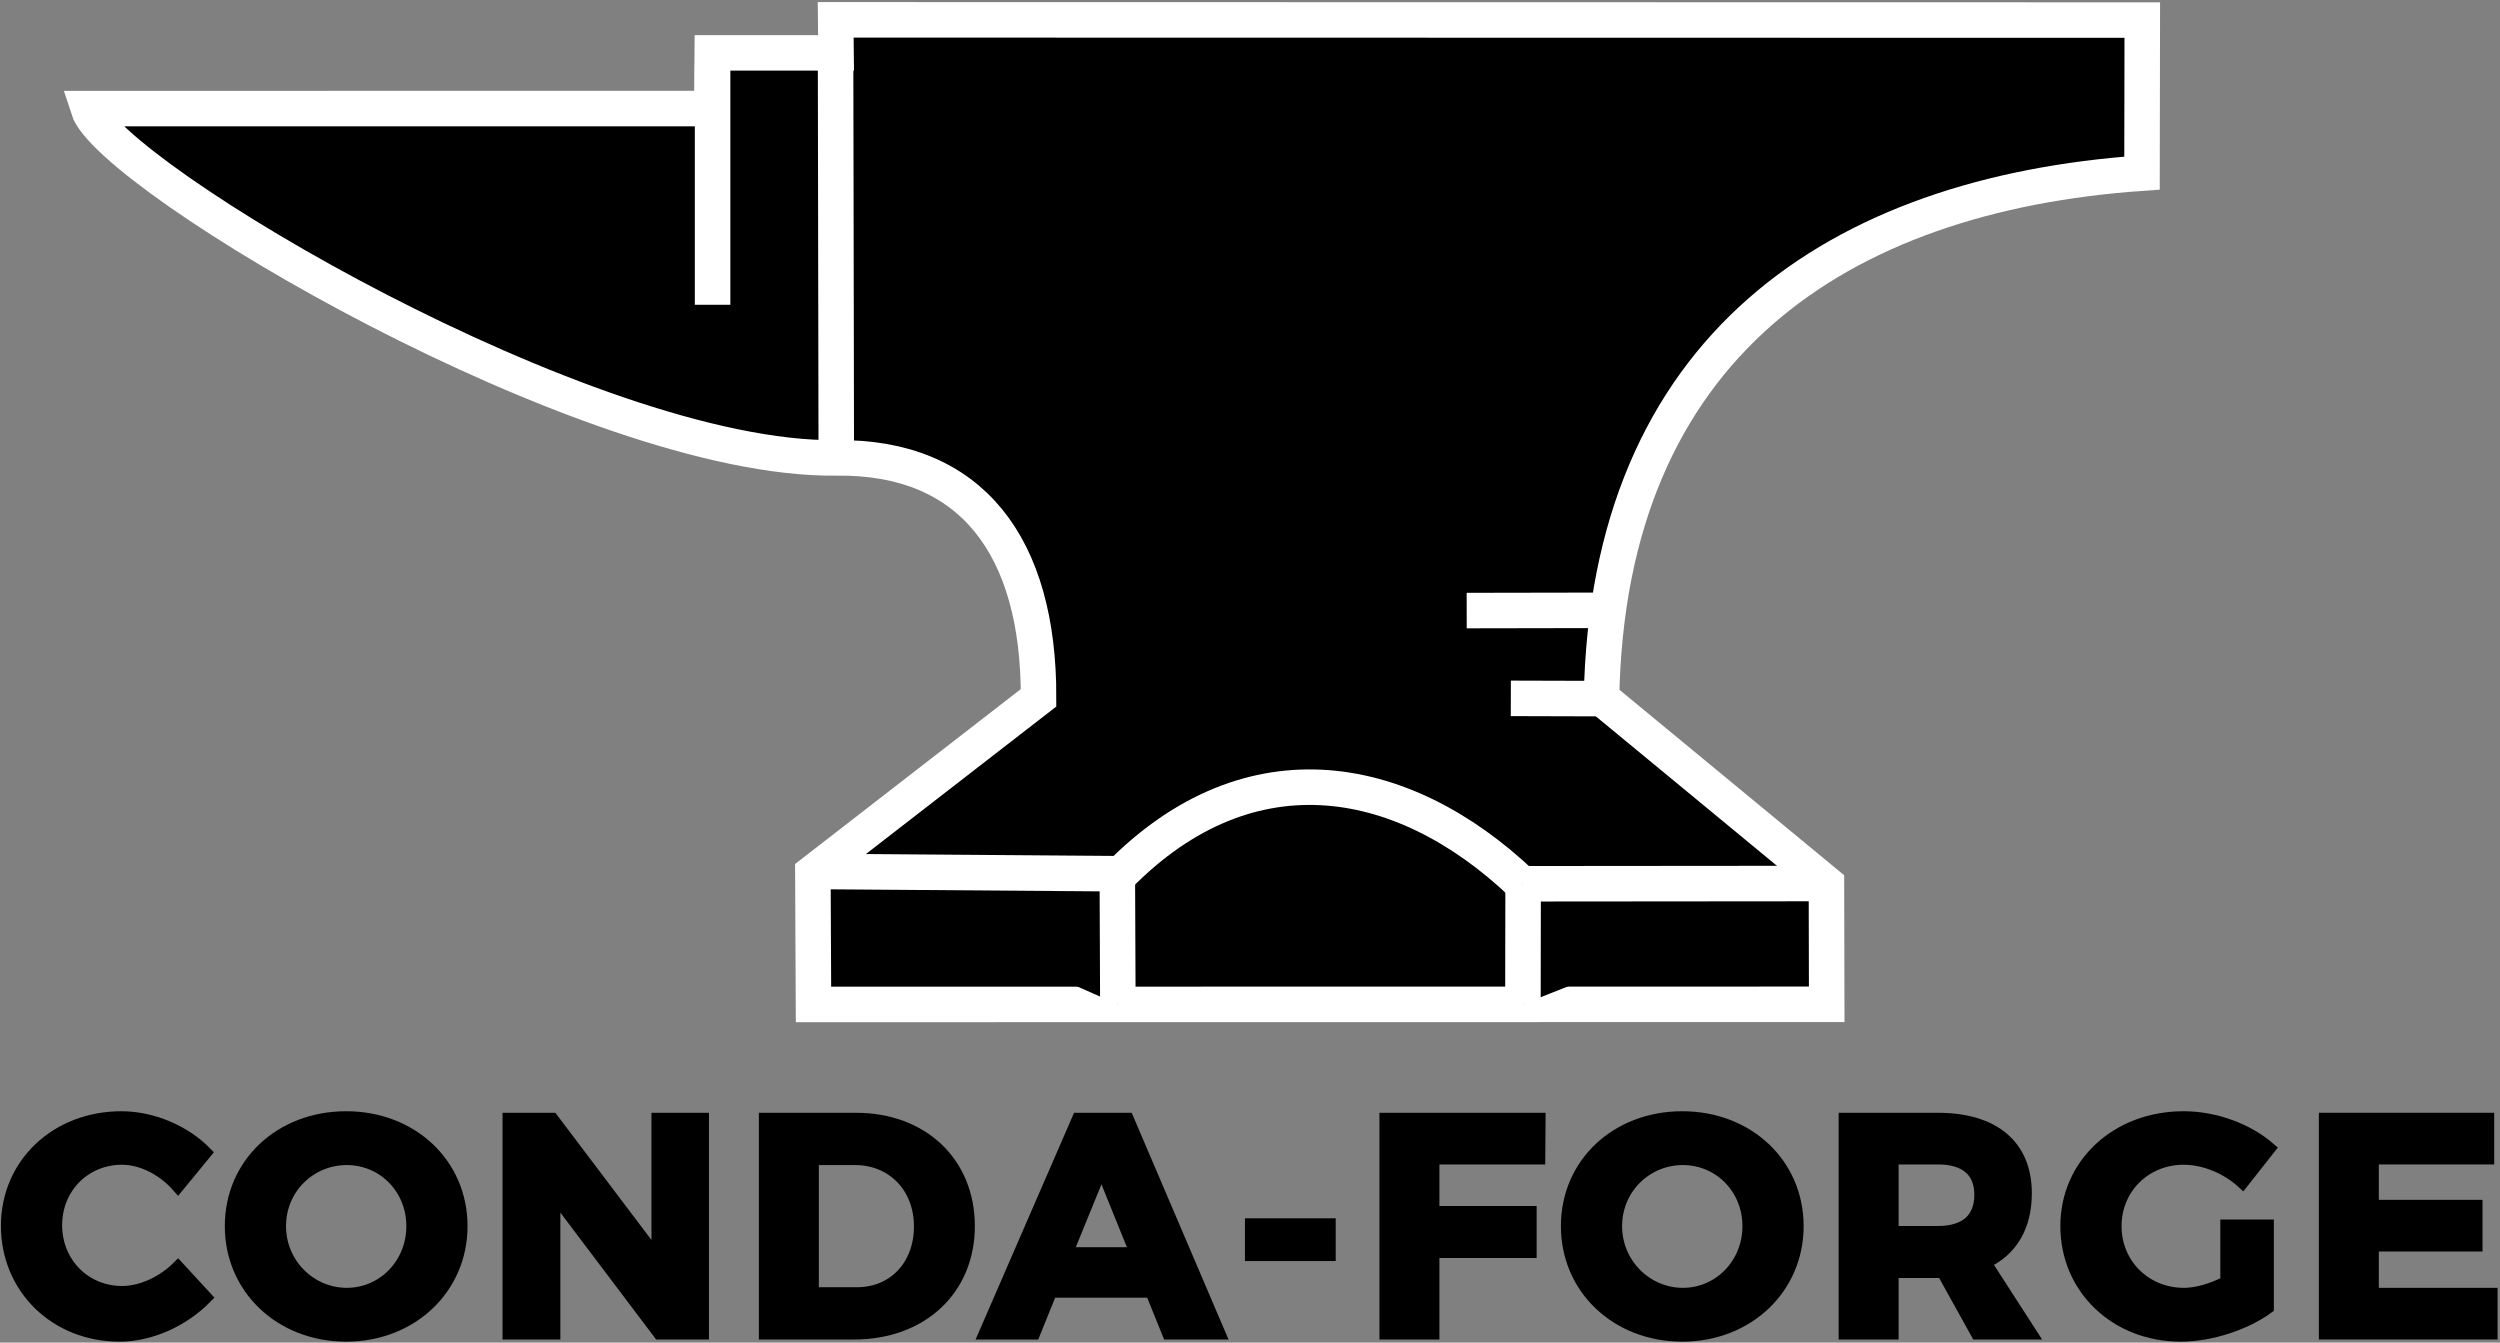 <svg width="756" height="406" viewBox="0 0 756 406" fill="none" xmlns="http://www.w3.org/2000/svg">
<rect x="0" y="0" width="756" height="406" fill="#808080" stroke="none"/>
<path fill-rule="evenodd" clip-rule="evenodd" d="M26.661 32.841C33.175 53.297 177.931 139.407 252.899 138.466C293.744 137.954 314.194 165.148 314.059 211.023L245.813 263.892L245.999 303.741L552.395 303.704L552.313 267.209L484.301 211.079C486.182 104.983 555.633 58.784 647.744 52.348L647.825 6.071L252.712 6L252.817 15.985H215.386L215.254 32.83L26.661 32.841Z" fill="black" stroke="white" stroke-width="10.738"/>
<path fill-rule="evenodd" clip-rule="evenodd" d="M246.814 263.528L337.876 264.218L338.039 303.724" fill="black"/>
<path d="M246.814 263.528L337.876 264.218L338.039 303.724" stroke="white" stroke-width="10.738"/>
<path fill-rule="evenodd" clip-rule="evenodd" d="M552.283 267.174L460.591 267.253L460.533 303.702" fill="black"/>
<path d="M552.283 267.174L460.591 267.253L460.533 303.702" stroke="white" stroke-width="10.738"/>
<path fill-rule="evenodd" clip-rule="evenodd" d="M336.245 267.004C375.977 224.554 423.536 232.29 460.425 267.434Z" fill="black"/>
<path d="M336.245 267.004C375.977 224.554 423.536 232.29 460.425 267.434" stroke="white" stroke-width="10.738"/>
<path fill-rule="evenodd" clip-rule="evenodd" d="M215.486 19.504V92.162Z" fill="black"/>
<path d="M215.486 19.504V92.162" stroke="white" stroke-width="10.738"/>
<path fill-rule="evenodd" clip-rule="evenodd" d="M252.681 19.504L252.891 138.249Z" fill="black"/>
<path d="M252.681 19.504L252.891 138.249" stroke="white" stroke-width="10.738"/>
<path fill-rule="evenodd" clip-rule="evenodd" d="M487.802 184.556L443.528 184.637Z" fill="black"/>
<path d="M487.802 184.556L443.528 184.637" stroke="white" stroke-width="10.738"/>
<path fill-rule="evenodd" clip-rule="evenodd" d="M484.329 211.264L456.873 211.185Z" fill="black"/>
<path d="M484.329 211.264L456.873 211.185" stroke="white" stroke-width="10.738"/>
<path d="M53.823 358.969L62.383 348.548C55.963 341.942 46.101 337.756 36.704 337.756C16.979 337.756 2 351.898 2 370.692C2 389.579 16.7 404 36.146 404C45.636 404 55.591 399.441 62.476 392.37L53.823 382.973C49.171 387.625 42.751 390.602 36.89 390.602C25.725 390.602 17.073 381.856 17.073 370.506C17.073 359.155 25.725 350.502 36.89 350.502C42.938 350.502 49.357 353.851 53.823 358.969Z" fill="black" stroke="black" stroke-width="3.435"/>
<path d="M104.685 337.756C84.775 337.756 69.702 351.805 69.702 370.785C69.702 389.672 84.775 404 104.685 404C124.596 404 139.668 389.579 139.668 370.785C139.668 351.898 124.596 337.756 104.685 337.756ZM104.871 350.595C115.757 350.595 124.596 359.341 124.596 370.785C124.596 382.229 115.757 391.16 104.871 391.16C93.986 391.16 84.775 382.229 84.775 370.785C84.775 359.341 93.893 350.595 104.871 350.595Z" fill="black" stroke="black" stroke-width="3.435"/>
<path d="M153.687 338.221V403.349H167.736V361.574L199.276 403.349H212.674V338.221H198.718V380.089L167.084 338.221H153.687Z" fill="black" stroke="black" stroke-width="3.435"/>
<path d="M258.835 338.221H231.202V403.349H258.277C278.838 403.349 293.074 389.951 293.074 370.785C293.074 351.526 279.024 338.221 258.835 338.221ZM259.207 390.974H245.902V350.595H258.556C269.721 350.595 278.094 358.876 278.094 370.878C278.094 382.787 270.093 390.974 259.207 390.974Z" fill="black" stroke="black" stroke-width="3.435"/>
<path d="M353.184 403.349H368.908L341.089 338.221H325.924L297.64 403.349H312.805L317.922 390.695H348.067L353.184 403.349ZM322.76 378.879L333.088 353.573L343.322 378.879H322.76Z" fill="black" stroke="black" stroke-width="3.435"/>
<path d="M378.193 370.133V379.623H402.198V370.133H378.193Z" fill="black" stroke="black" stroke-width="3.435"/>
<path d="M418.863 338.221V403.349H433.563V378.693H462.964V366.412H433.563V350.409H465.569L465.662 338.221H418.863Z" fill="black" stroke="black" stroke-width="3.435"/>
<path d="M508.719 337.756C488.809 337.756 473.736 351.805 473.736 370.785C473.736 389.672 488.809 404 508.719 404C528.63 404 543.702 389.579 543.702 370.785C543.702 351.898 528.63 337.756 508.719 337.756ZM508.905 350.595C519.791 350.595 528.63 359.341 528.63 370.785C528.63 382.229 519.791 391.16 508.905 391.16C498.02 391.16 488.809 382.229 488.809 370.785C488.809 359.341 497.927 350.595 508.905 350.595Z" fill="black" stroke="black" stroke-width="3.435"/>
<path d="M614.382 403.349L600.519 381.857C608.427 378.135 612.707 370.878 612.707 360.83C612.707 346.408 603.031 338.221 586.005 338.221H557.721V403.349H572.421V384.741H586.005H587.4L597.728 403.349H614.382ZM572.421 350.409H586.005C594.099 350.409 598.751 354.038 598.751 361.295C598.751 368.738 594.099 372.46 586.005 372.46H572.421V350.409Z" fill="black" stroke="black" stroke-width="3.435"/>
<path d="M673.15 387.625C668.963 389.765 664.311 391.16 660.403 391.16C648.866 391.16 639.841 382.322 639.841 370.785C639.841 359.341 648.773 350.502 660.31 350.502C666.637 350.502 673.336 353.293 678.174 357.759L686.454 347.246C679.848 341.477 669.986 337.756 660.31 337.756C640.027 337.756 624.769 351.991 624.769 370.785C624.769 389.672 639.748 404 659.473 404C668.498 404 679.011 400.557 685.896 395.533V370.506H673.15V387.625Z" fill="black" stroke="black" stroke-width="3.435"/>
<path d="M702.938 338.221V403.349H753.552V391.161H717.639V376.739H748.993V364.551H717.639V350.409H752.528V338.221H702.938Z" fill="black" stroke="black" stroke-width="3.435"/>
</svg>
